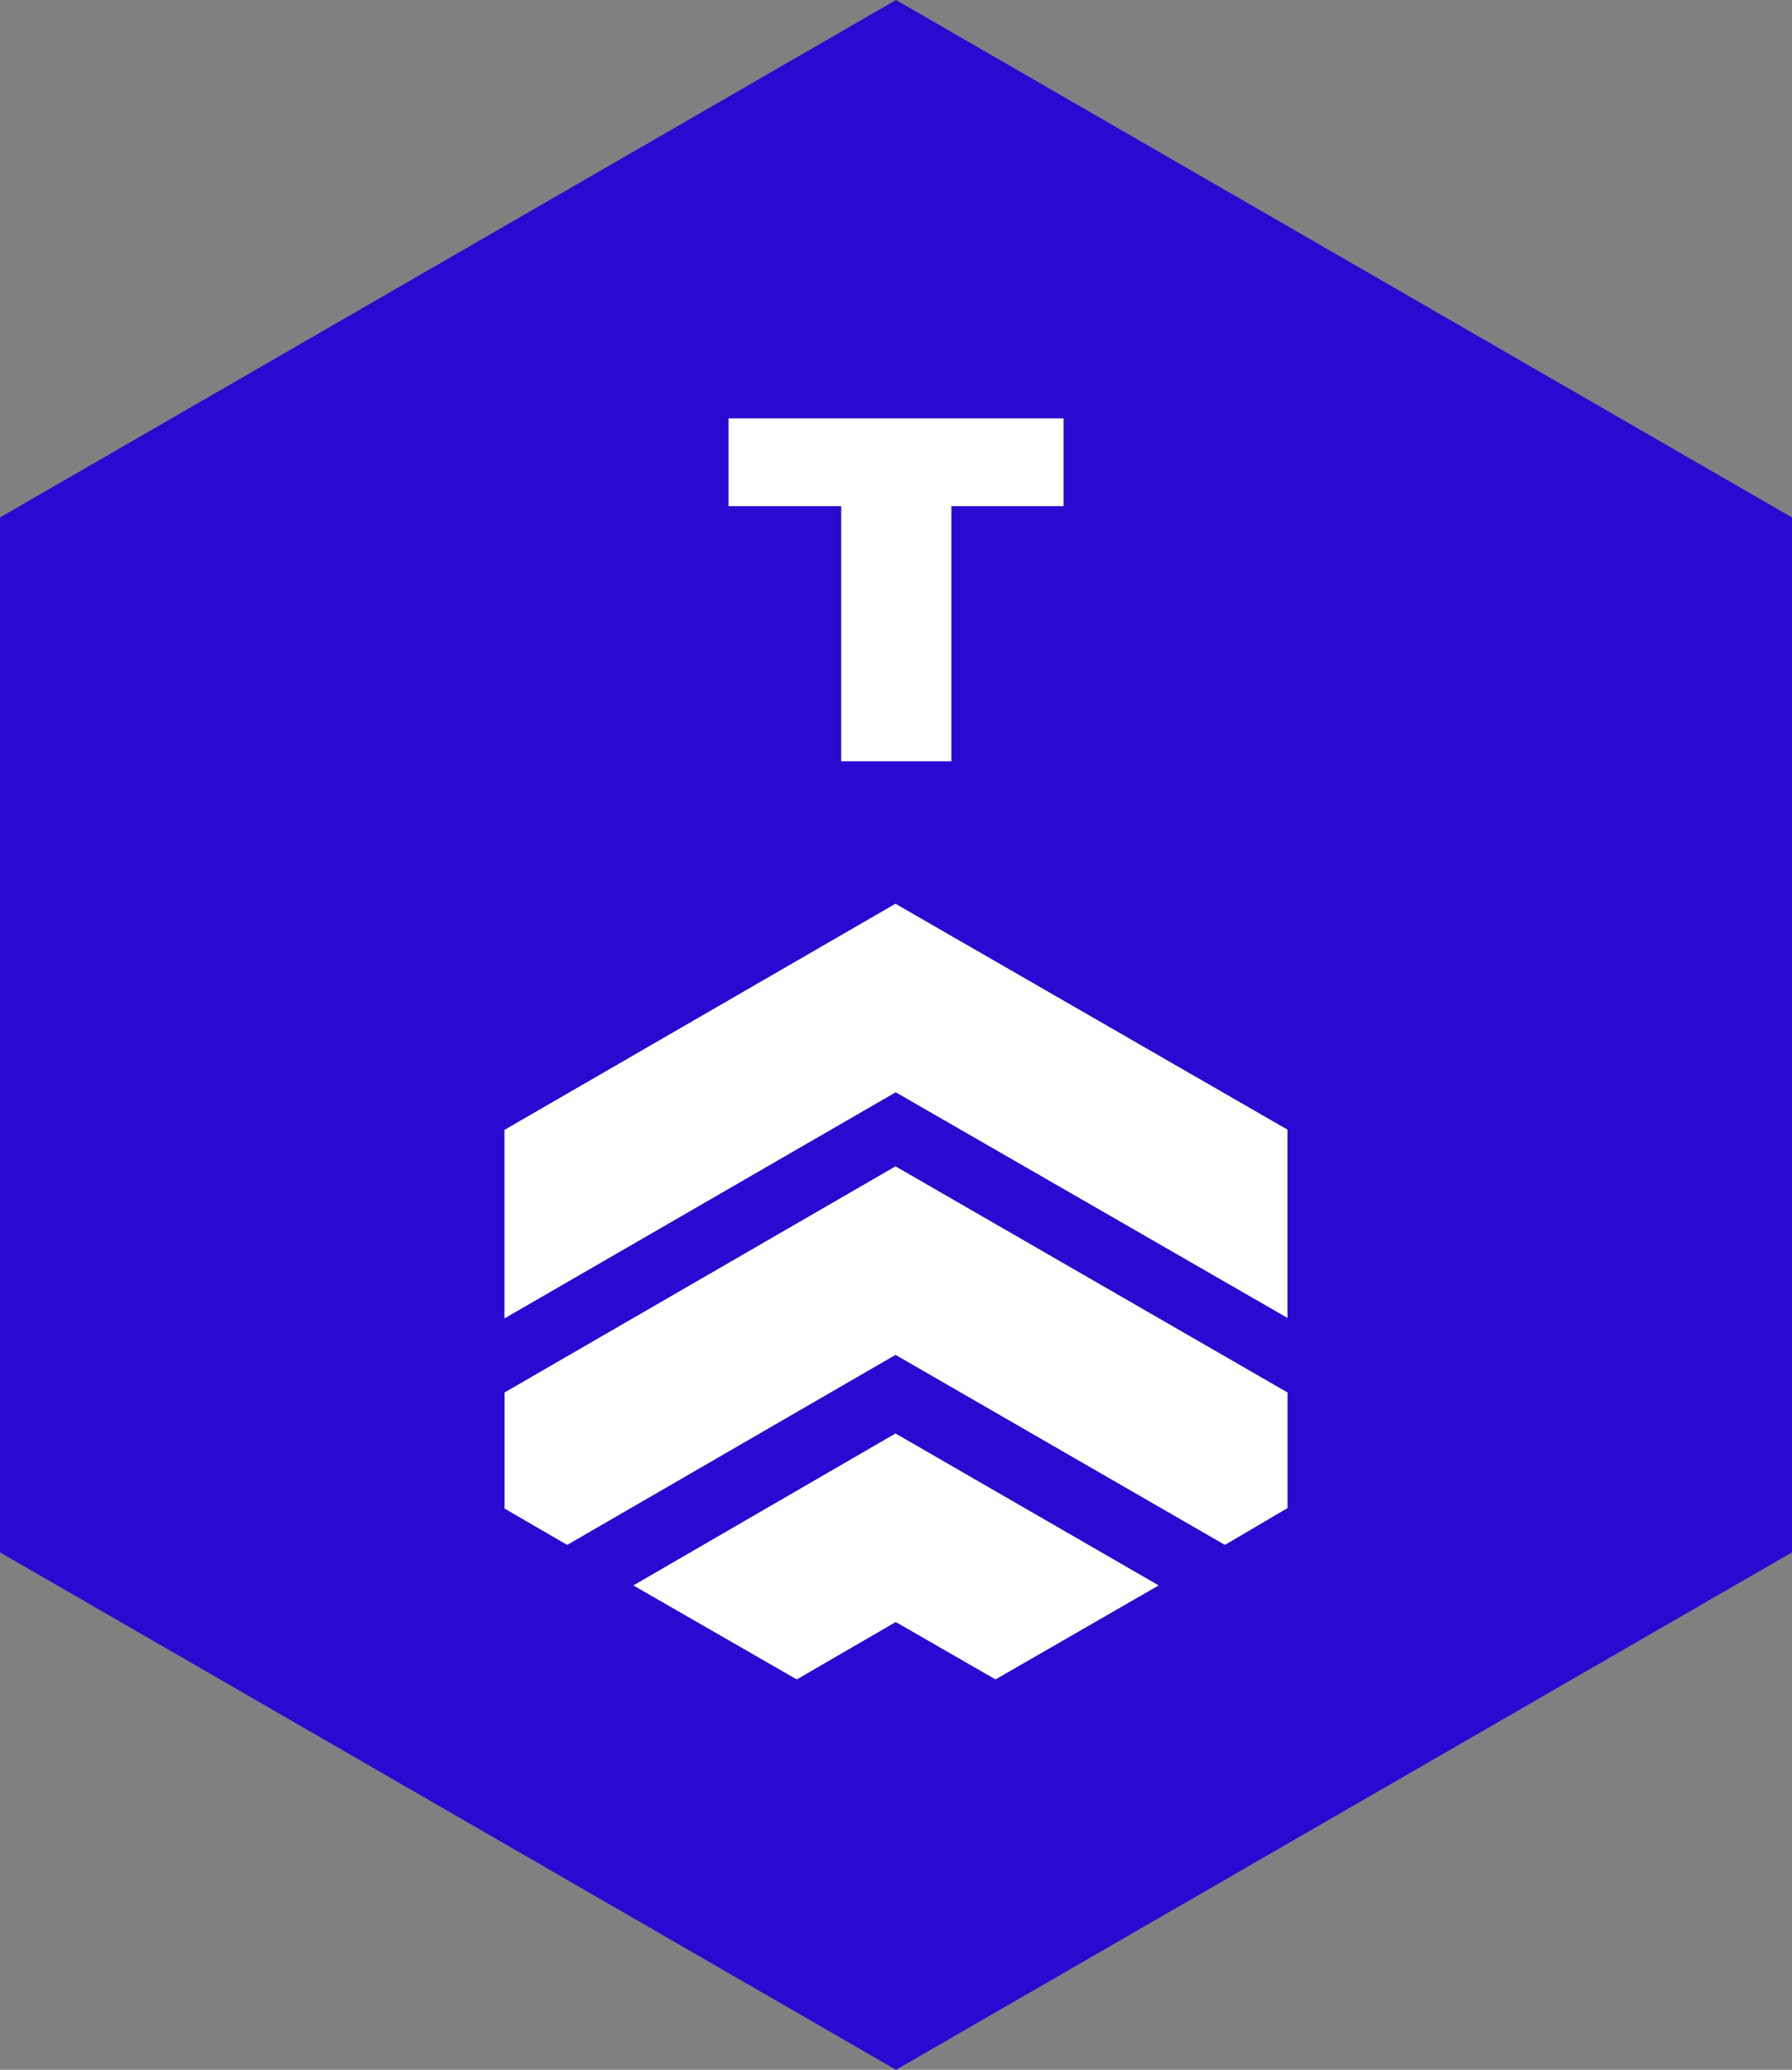 <?xml version="1.0" standalone="no"?>
<svg xmlns="http://www.w3.org/2000/svg" viewBox="0 0 100.688 116.264" width="100.688" height="116.264"><rect x="0" y="0" width="100.688" height="116.264" fill="#808080" stroke="none"/><polygon fill="#2a0ad0" points="100.688,29.066 100.688,87.198 50.344,116.264 0,87.198 0,29.066 50.344,0"></polygon><path fill="white" fill-rule="nonzero" d="M18.82 4.93L12.52 4.93L12.52 19.26L6.33 19.26L6.33 4.93L0 4.93L0 0L18.82 0L18.82 4.93Z" transform="translate(40.936, 23.5)"></path><g fill="white" color="white" transform="translate(28.344 50.764) scale(1)"><svg width="44.0" height="44.0" x="0.0" y="0.0" viewBox="0 0 44 44"><path fill="currentColor" fill-rule="evenodd" d="M21.973 29.756l14.787 8.535-9.168 5.28-5.605-3.224-5.563 3.225-9.182-5.281 14.73-8.535zm0-15.005L44 27.454v6.492l-3.52 2.07-18.506-10.675L3.525 36.016l-3.52-2.042v-6.52L21.973 14.75zM21.97 0l22.026 12.689v10.576L21.984 10.591 0 23.294V12.703L21.97 0z"></path></svg></g></svg>